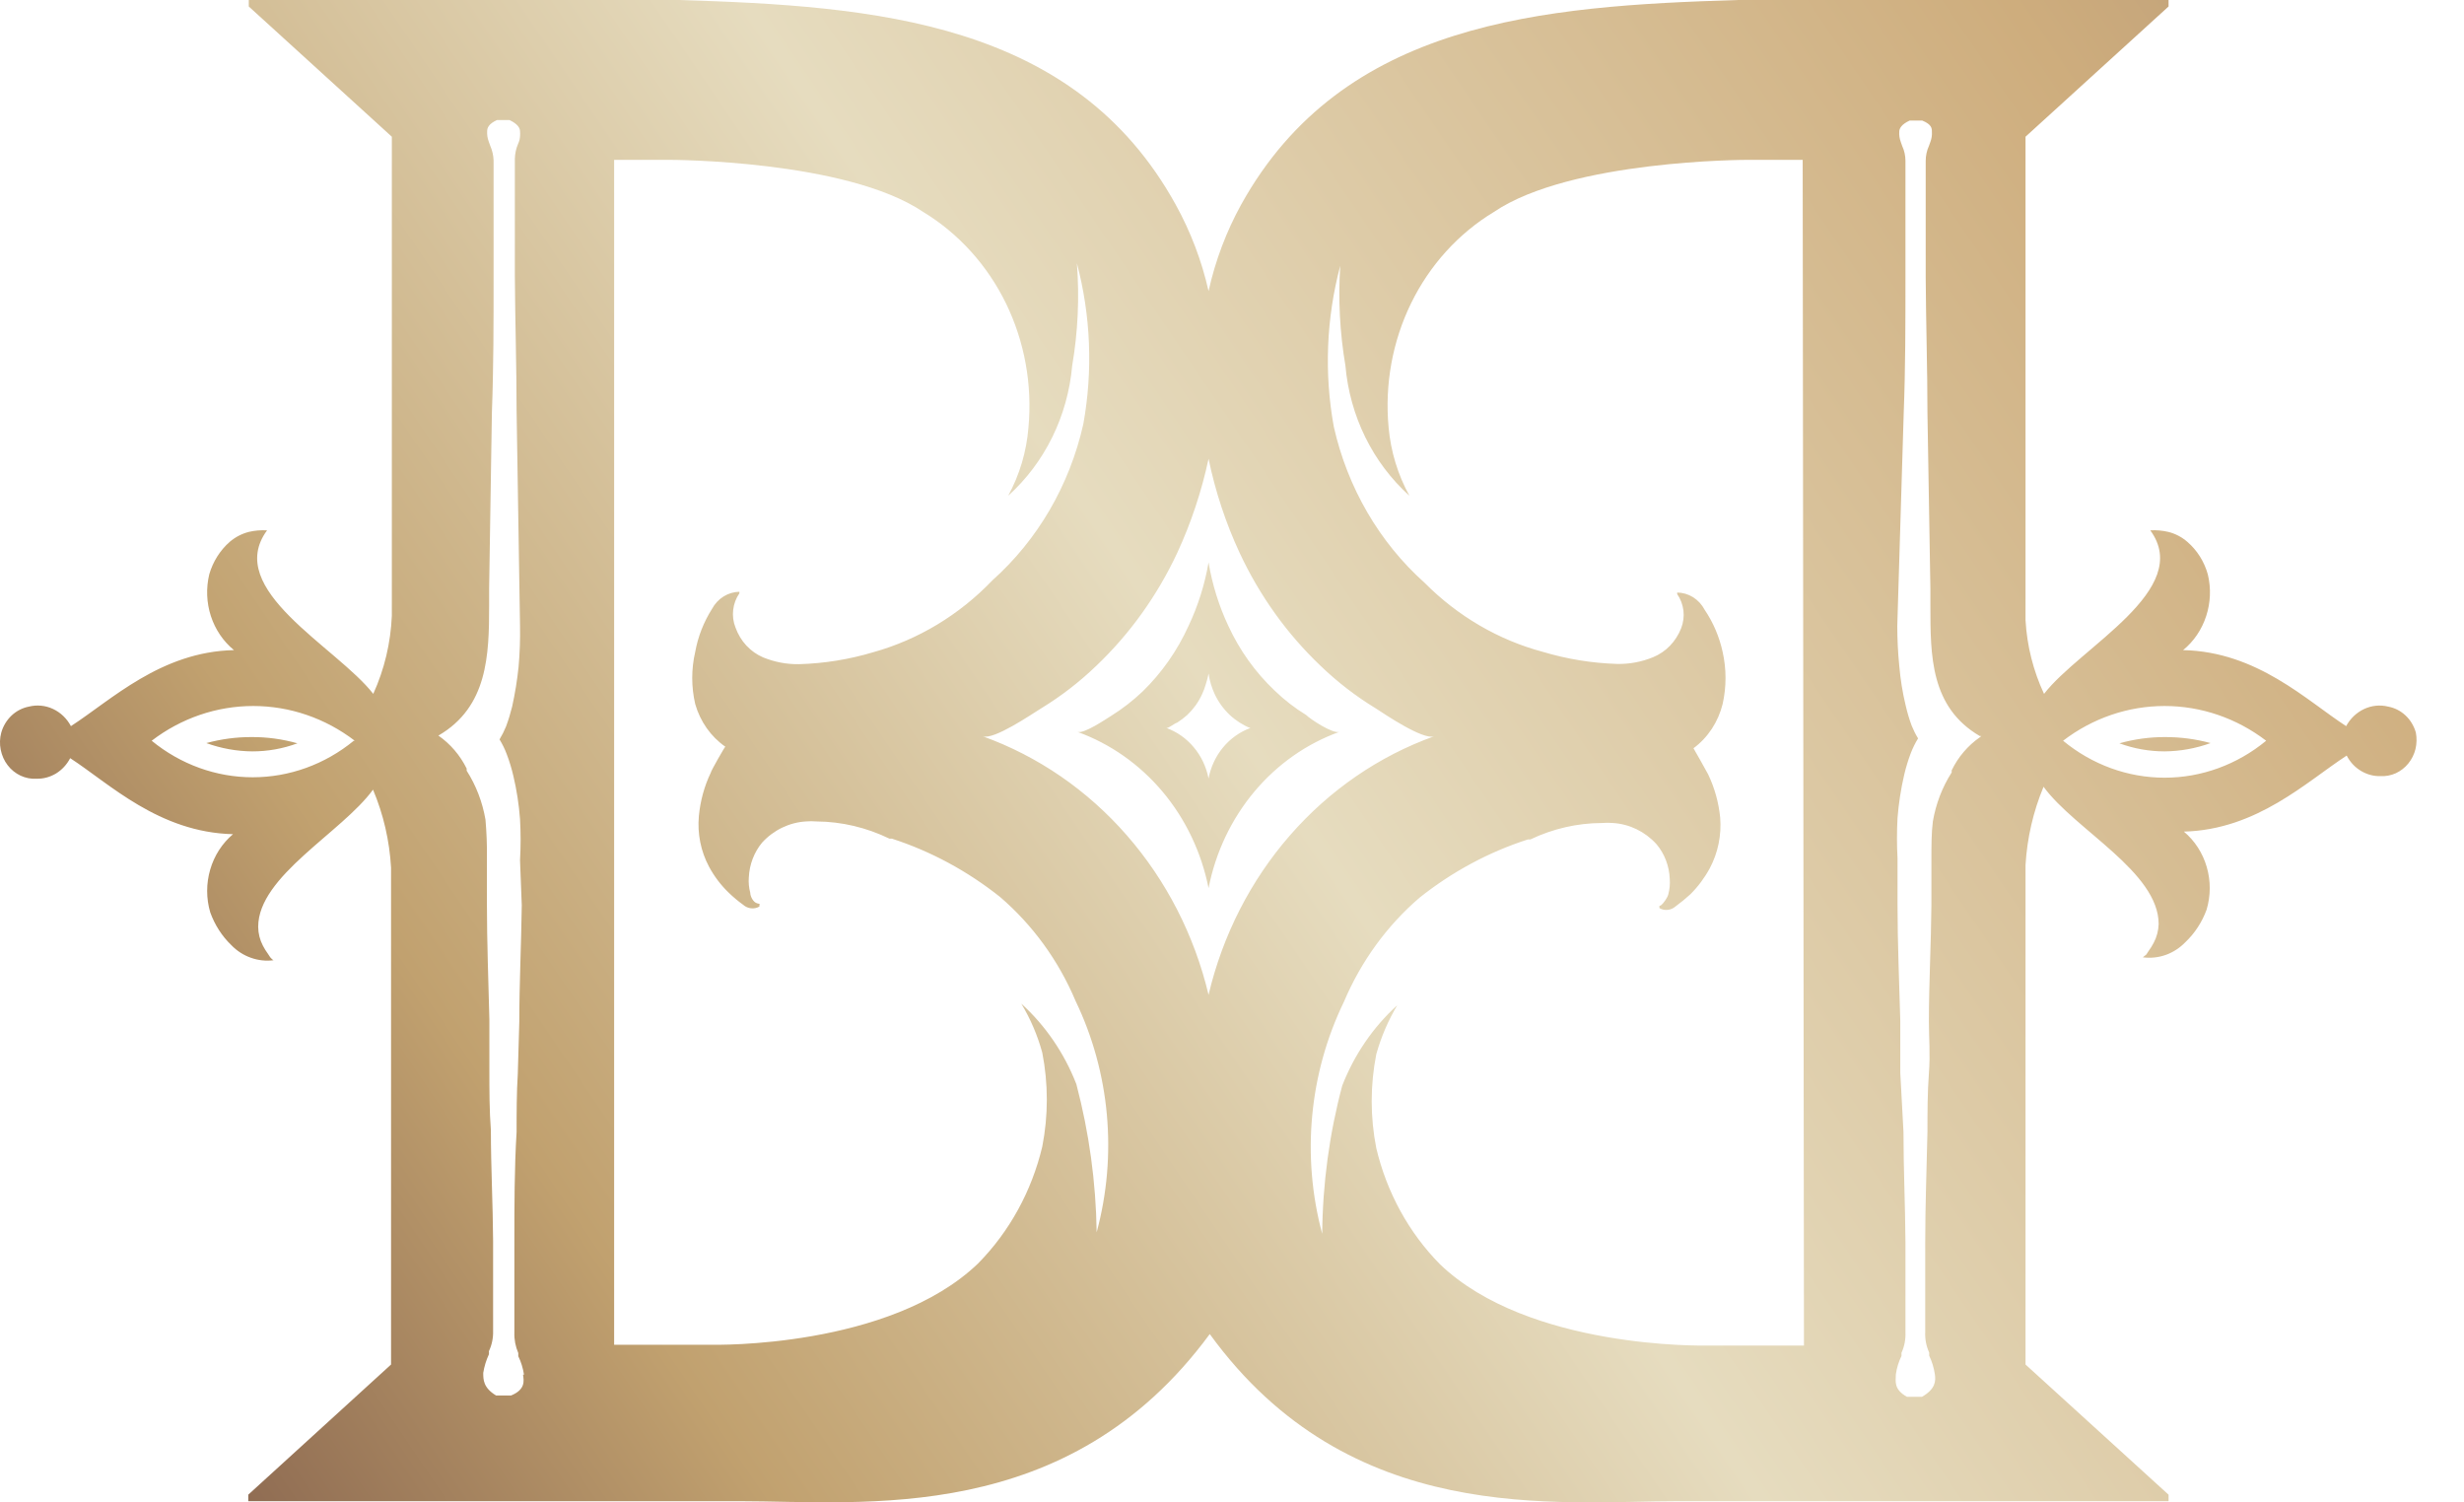 <svg width="41" height="25" viewBox="0 0 41 25" fill="none" xmlns="http://www.w3.org/2000/svg">
<path d="M3.433 12.365C3.68 12.298 3.934 12.264 4.189 12.265C4.446 12.264 4.701 12.299 4.949 12.369C4.708 12.458 4.453 12.504 4.197 12.503C3.937 12.501 3.679 12.454 3.433 12.365ZM22.288 12.178C21.742 12.374 21.254 12.717 20.872 13.173C20.49 13.629 20.227 14.182 20.11 14.778C19.991 14.182 19.727 13.629 19.345 13.174C18.962 12.718 18.473 12.375 17.927 12.178C18.034 12.217 18.395 11.97 18.486 11.914C18.674 11.797 18.85 11.661 19.012 11.507C19.331 11.197 19.59 10.827 19.777 10.415C19.935 10.081 20.047 9.725 20.11 9.358C20.171 9.725 20.282 10.081 20.439 10.415C20.627 10.822 20.888 11.187 21.207 11.489C21.368 11.645 21.544 11.782 21.733 11.897C21.807 11.97 22.181 12.217 22.288 12.178ZM20.808 12.113C20.776 12.113 20.66 12.044 20.632 12.027C20.572 11.989 20.515 11.946 20.463 11.897C20.359 11.799 20.274 11.682 20.212 11.55C20.162 11.442 20.127 11.327 20.11 11.208C20.099 11.268 20.084 11.328 20.064 11.386C20.048 11.442 20.028 11.497 20.003 11.55C19.973 11.616 19.937 11.678 19.896 11.736C19.854 11.794 19.807 11.848 19.756 11.897C19.702 11.945 19.644 11.988 19.584 12.027C19.555 12.027 19.44 12.126 19.407 12.113C19.583 12.177 19.741 12.287 19.864 12.435C19.988 12.582 20.072 12.761 20.11 12.954C20.146 12.762 20.23 12.583 20.353 12.435C20.475 12.288 20.633 12.177 20.808 12.113ZM35.266 12.369C35.508 12.458 35.762 12.503 36.018 12.503C36.278 12.501 36.537 12.454 36.783 12.365C36.537 12.298 36.284 12.265 36.03 12.265C35.772 12.264 35.515 12.299 35.266 12.369ZM39.611 12.915C39.496 12.918 39.383 12.887 39.284 12.827C39.184 12.767 39.103 12.679 39.048 12.573C38.382 13.006 37.556 13.807 36.339 13.838C36.519 13.989 36.652 14.194 36.719 14.426C36.787 14.658 36.786 14.906 36.717 15.137C36.641 15.345 36.52 15.53 36.363 15.679C36.271 15.774 36.16 15.846 36.037 15.89C35.915 15.933 35.785 15.947 35.656 15.93C35.656 15.93 35.706 15.891 35.714 15.883L35.751 15.826C35.783 15.783 35.812 15.736 35.837 15.688C35.888 15.592 35.916 15.485 35.919 15.376C35.919 14.509 34.526 13.807 34.004 13.092C33.832 13.504 33.731 13.944 33.704 14.392V20.457V22.706L36.084 24.872V24.98H27.941C25.885 24.98 22.465 25.414 20.13 22.199C17.771 25.405 14.375 24.98 12.295 24.98H4.131V24.872L6.507 22.706V22.065C6.507 21.939 6.507 21.809 6.507 21.666V20.505V14.44C6.482 13.991 6.38 13.551 6.207 13.14C5.685 13.855 4.296 14.578 4.296 15.423C4.297 15.532 4.324 15.639 4.374 15.735C4.399 15.784 4.428 15.83 4.46 15.874L4.497 15.93C4.497 15.93 4.542 15.982 4.555 15.978C4.427 15.995 4.296 15.981 4.174 15.937C4.052 15.894 3.94 15.822 3.848 15.726C3.692 15.576 3.573 15.389 3.498 15.181C3.43 14.949 3.43 14.701 3.498 14.469C3.565 14.238 3.697 14.033 3.877 13.881C2.643 13.851 1.821 13.04 1.168 12.616C1.113 12.722 1.032 12.809 0.934 12.87C0.835 12.93 0.723 12.961 0.609 12.958C0.517 12.964 0.426 12.946 0.342 12.907C0.259 12.868 0.185 12.809 0.128 12.734C0.07 12.659 0.031 12.57 0.012 12.476C-0.007 12.382 -0.004 12.284 0.021 12.191C0.052 12.081 0.112 11.983 0.193 11.906C0.274 11.83 0.374 11.779 0.481 11.758C0.615 11.725 0.756 11.738 0.882 11.797C1.008 11.856 1.113 11.956 1.18 12.083C1.85 11.65 2.676 10.844 3.893 10.818C3.716 10.673 3.582 10.476 3.509 10.252C3.436 10.028 3.427 9.787 3.482 9.557C3.543 9.346 3.662 9.157 3.823 9.016C3.916 8.937 4.024 8.881 4.14 8.851C4.239 8.828 4.342 8.819 4.444 8.825C3.716 9.813 5.599 10.762 6.211 11.546C6.396 11.139 6.501 10.697 6.52 10.246V2.275L4.14 0.108V0H11.3C14.556 0.1 17.878 0.351 19.563 3.405C19.811 3.854 19.996 4.338 20.11 4.844C20.222 4.339 20.405 3.854 20.652 3.405C22.346 0.351 25.659 0.1 28.915 0H36.084V0.108L33.704 2.275V10.32C33.728 10.746 33.833 11.163 34.012 11.546C34.62 10.762 36.503 9.813 35.78 8.825C35.88 8.819 35.981 8.828 36.08 8.851C36.196 8.88 36.304 8.936 36.396 9.016C36.559 9.156 36.678 9.345 36.737 9.557C36.793 9.787 36.783 10.028 36.71 10.252C36.637 10.476 36.504 10.673 36.326 10.818C37.56 10.844 38.382 11.658 39.039 12.083C39.107 11.957 39.212 11.857 39.338 11.798C39.464 11.739 39.604 11.725 39.738 11.758C39.846 11.778 39.946 11.829 40.027 11.905C40.109 11.982 40.168 12.081 40.199 12.191C40.216 12.281 40.214 12.374 40.193 12.463C40.171 12.553 40.13 12.635 40.073 12.705C40.016 12.775 39.945 12.83 39.865 12.867C39.785 12.903 39.698 12.919 39.611 12.915ZM5.903 12.326C5.412 11.95 4.821 11.748 4.214 11.748C3.607 11.748 3.015 11.95 2.524 12.326C3.005 12.72 3.596 12.934 4.205 12.934C4.814 12.934 5.406 12.72 5.887 12.326H5.903ZM8.719 22.875C8.703 22.768 8.671 22.664 8.624 22.567V22.515C8.578 22.408 8.555 22.291 8.559 22.173V21.645C8.559 21.294 8.559 21.077 8.559 20.674C8.559 20.063 8.559 19.439 8.596 18.837C8.596 18.517 8.596 18.187 8.616 17.867L8.641 17C8.641 16.368 8.674 15.7 8.682 15.064L8.653 14.314C8.666 14.086 8.666 13.858 8.653 13.63C8.635 13.387 8.598 13.147 8.542 12.911C8.513 12.787 8.476 12.665 8.431 12.547C8.399 12.462 8.359 12.381 8.312 12.304C8.353 12.236 8.389 12.165 8.419 12.092C8.46 11.983 8.494 11.871 8.522 11.758C8.57 11.54 8.606 11.318 8.629 11.095C8.649 10.869 8.657 10.642 8.653 10.415L8.596 6.841C8.596 6.1 8.571 5.337 8.567 4.584V2.643C8.569 2.557 8.587 2.474 8.62 2.396C8.63 2.373 8.639 2.35 8.645 2.326C8.655 2.28 8.657 2.231 8.653 2.184C8.653 2.132 8.616 2.062 8.476 1.997H8.271C8.127 2.062 8.106 2.132 8.106 2.184C8.103 2.241 8.111 2.299 8.131 2.352L8.156 2.422C8.19 2.499 8.21 2.583 8.213 2.669V4.61C8.213 5.363 8.213 6.126 8.185 6.862L8.139 9.791C8.139 9.856 8.139 9.921 8.139 9.986V10.073C8.139 10.905 8.115 11.762 7.297 12.239H7.268H7.293C7.492 12.377 7.655 12.566 7.765 12.789C7.766 12.801 7.766 12.812 7.765 12.824C7.922 13.07 8.028 13.347 8.078 13.638C8.096 13.846 8.105 14.054 8.102 14.262V15.025C8.102 15.67 8.127 16.324 8.143 16.966C8.143 17.252 8.143 17.546 8.143 17.832C8.143 18.118 8.143 18.486 8.168 18.807C8.168 19.409 8.201 20.029 8.205 20.644C8.205 21.047 8.205 21.263 8.205 21.619V22.143C8.209 22.261 8.185 22.379 8.135 22.485C8.137 22.502 8.137 22.52 8.135 22.537C8.09 22.634 8.058 22.738 8.041 22.845C8.041 22.957 8.041 23.092 8.254 23.221H8.505C8.744 23.122 8.719 22.979 8.703 22.875H8.719ZM17.898 16.658C17.614 15.984 17.183 15.391 16.64 14.925C16.098 14.494 15.489 14.165 14.84 13.955H14.799C14.418 13.77 14.005 13.672 13.586 13.669C13.527 13.664 13.468 13.664 13.409 13.669C13.134 13.686 12.874 13.811 12.682 14.02C12.548 14.181 12.47 14.386 12.46 14.6C12.453 14.686 12.462 14.773 12.484 14.856C12.484 14.912 12.53 15.016 12.604 15.033C12.678 15.051 12.632 15.033 12.636 15.059C12.641 15.085 12.636 15.059 12.636 15.085C12.594 15.11 12.545 15.12 12.496 15.114C12.448 15.109 12.402 15.088 12.365 15.055C12.281 14.995 12.202 14.928 12.127 14.856C11.996 14.73 11.885 14.584 11.798 14.422C11.661 14.166 11.602 13.871 11.629 13.578C11.653 13.327 11.719 13.083 11.827 12.858C11.827 12.832 12.061 12.425 12.069 12.425C11.828 12.258 11.651 12.006 11.568 11.715C11.502 11.43 11.502 11.133 11.568 10.848C11.614 10.593 11.71 10.35 11.847 10.133C11.893 10.048 11.959 9.976 12.039 9.926C12.119 9.876 12.21 9.849 12.303 9.847C12.303 9.847 12.303 9.847 12.303 9.873C12.247 9.954 12.211 10.049 12.2 10.148C12.188 10.248 12.201 10.348 12.238 10.441C12.278 10.553 12.339 10.655 12.418 10.741C12.498 10.827 12.593 10.894 12.698 10.939C12.889 11.017 13.093 11.056 13.298 11.052C13.716 11.04 14.13 10.973 14.531 10.853C15.28 10.644 15.963 10.232 16.513 9.657C17.268 8.983 17.798 8.072 18.026 7.057C18.187 6.168 18.15 5.252 17.919 4.38C17.963 4.949 17.937 5.521 17.841 6.083C17.767 6.923 17.385 7.701 16.776 8.249C16.966 7.901 17.081 7.514 17.113 7.114C17.179 6.402 17.049 5.685 16.739 5.048C16.428 4.412 15.95 3.884 15.362 3.527C14.079 2.66 11.148 2.66 11.148 2.66H10.219V22.377H11.864C11.864 22.377 14.799 22.442 16.274 21.025C16.797 20.495 17.167 19.821 17.343 19.08C17.444 18.564 17.444 18.032 17.343 17.516C17.264 17.228 17.147 16.954 16.994 16.701C17.395 17.065 17.709 17.524 17.91 18.04C18.122 18.843 18.236 19.672 18.248 20.505C18.595 19.222 18.47 17.848 17.898 16.658ZM23.863 12.252C23.678 12.317 23.041 11.884 22.893 11.788C22.562 11.587 22.254 11.349 21.972 11.078C21.415 10.548 20.959 9.911 20.628 9.202C20.396 8.703 20.222 8.176 20.11 7.634C19.994 8.176 19.819 8.702 19.588 9.202C19.256 9.911 18.8 10.548 18.243 11.078C17.962 11.349 17.653 11.587 17.323 11.788C17.166 11.884 16.538 12.317 16.352 12.252C17.27 12.582 18.094 13.148 18.75 13.9C19.406 14.651 19.874 15.563 20.11 16.554C20.344 15.563 20.81 14.65 21.466 13.899C22.122 13.147 22.946 12.581 23.863 12.252ZM29.996 2.66H29.067C29.067 2.66 26.136 2.66 24.858 3.527C24.269 3.883 23.79 4.411 23.479 5.048C23.169 5.684 23.039 6.402 23.106 7.114C23.142 7.514 23.26 7.901 23.452 8.249C22.842 7.701 22.46 6.923 22.387 6.083C22.294 5.535 22.265 4.978 22.301 4.423C22.069 5.295 22.032 6.212 22.194 7.101C22.422 8.115 22.952 9.026 23.707 9.7C24.258 10.255 24.936 10.651 25.676 10.848C26.077 10.968 26.491 11.035 26.909 11.048C27.114 11.052 27.318 11.014 27.509 10.935C27.613 10.892 27.708 10.828 27.788 10.745C27.868 10.662 27.931 10.563 27.974 10.454C28.01 10.361 28.023 10.261 28.012 10.161C28 10.062 27.964 9.967 27.908 9.886C27.908 9.886 27.908 9.886 27.908 9.86C28.001 9.861 28.092 9.888 28.173 9.938C28.253 9.989 28.319 10.06 28.364 10.146C28.507 10.357 28.609 10.596 28.664 10.848C28.728 11.133 28.728 11.43 28.664 11.715C28.59 12.013 28.419 12.274 28.179 12.451C28.179 12.451 28.409 12.854 28.422 12.884C28.53 13.109 28.598 13.353 28.623 13.604C28.647 13.897 28.587 14.191 28.45 14.448C28.363 14.609 28.254 14.755 28.126 14.882C28.048 14.953 27.967 15.019 27.883 15.081C27.846 15.114 27.8 15.135 27.752 15.14C27.703 15.146 27.655 15.136 27.612 15.111C27.612 15.111 27.612 15.111 27.612 15.085C27.612 15.059 27.612 15.085 27.645 15.059C27.677 15.033 27.747 14.938 27.76 14.882C27.782 14.799 27.791 14.712 27.784 14.626C27.776 14.411 27.698 14.206 27.562 14.046C27.372 13.837 27.113 13.712 26.839 13.695C26.779 13.69 26.718 13.69 26.658 13.695C26.247 13.696 25.841 13.789 25.466 13.968H25.425C24.774 14.177 24.163 14.506 23.62 14.938C23.078 15.404 22.647 15.997 22.362 16.671C21.784 17.863 21.654 19.242 22.001 20.531C22.008 19.698 22.12 18.869 22.334 18.066C22.535 17.55 22.849 17.091 23.25 16.727C23.099 16.981 22.981 17.255 22.901 17.542C22.799 18.058 22.799 18.59 22.901 19.106C23.075 19.842 23.442 20.512 23.961 21.038C25.437 22.455 28.372 22.39 28.372 22.39H30.017L29.996 2.66ZM32.968 12.248H32.943C32.121 11.767 32.121 10.909 32.121 10.081V9.8L32.072 6.871C32.072 6.135 32.047 5.372 32.043 4.618V2.677C32.043 2.592 32.061 2.507 32.096 2.43L32.121 2.361C32.141 2.307 32.15 2.25 32.146 2.192C32.146 2.14 32.146 2.071 31.985 2.006H31.776C31.636 2.071 31.603 2.14 31.603 2.192C31.599 2.25 31.608 2.307 31.628 2.361L31.652 2.43C31.688 2.507 31.706 2.592 31.706 2.677V4.618C31.706 5.372 31.706 6.135 31.677 6.875L31.57 10.415C31.57 10.636 31.581 10.858 31.603 11.078C31.622 11.302 31.657 11.523 31.71 11.741C31.736 11.854 31.769 11.966 31.809 12.074C31.839 12.148 31.874 12.219 31.916 12.287C31.869 12.363 31.829 12.445 31.796 12.529C31.751 12.648 31.714 12.769 31.685 12.893C31.63 13.129 31.593 13.37 31.574 13.612C31.562 13.835 31.562 14.057 31.574 14.28V15.051C31.574 15.696 31.603 16.35 31.62 16.987C31.62 17.277 31.62 17.572 31.62 17.854L31.673 18.833C31.673 19.435 31.702 20.059 31.706 20.67C31.706 21.073 31.706 21.289 31.706 21.64V22.169C31.711 22.287 31.689 22.404 31.64 22.511V22.563C31.593 22.66 31.561 22.763 31.546 22.871C31.546 22.983 31.505 23.117 31.731 23.243H31.981C32.208 23.113 32.212 22.979 32.195 22.866C32.179 22.759 32.147 22.655 32.101 22.559V22.507C32.052 22.4 32.029 22.282 32.035 22.164V21.649C32.035 21.294 32.035 21.077 32.035 20.674C32.035 20.059 32.059 19.439 32.072 18.837C32.072 18.517 32.072 18.187 32.096 17.862C32.121 17.538 32.096 17.277 32.096 16.996C32.096 16.359 32.133 15.696 32.138 15.055V14.293C32.138 14.076 32.138 13.859 32.162 13.669C32.212 13.377 32.318 13.1 32.475 12.854V12.819C32.583 12.596 32.745 12.407 32.943 12.269L32.968 12.248ZM37.708 12.326C37.216 11.95 36.625 11.748 36.018 11.748C35.411 11.748 34.82 11.95 34.329 12.326C34.811 12.724 35.406 12.941 36.018 12.941C36.631 12.941 37.226 12.724 37.708 12.326Z" fill="url(#paint0_linear_5116_3550)"/>
<defs>
<linearGradient id="paint0_linear_5116_3550" x1="0.001" y1="21.994" x2="40.793" y2="-5.664" gradientUnits="userSpaceOnUse">
<stop stop-color="#84604C"/>
<stop offset="0.182" stop-color="#C1A16F"/>
<stop offset="0.458" stop-color="#E6DCBF"/>
<stop offset="0.812" stop-color="#CEAD7D"/>
<stop offset="0.99" stop-color="#AD9176"/>
</linearGradient>
</defs>
</svg>
